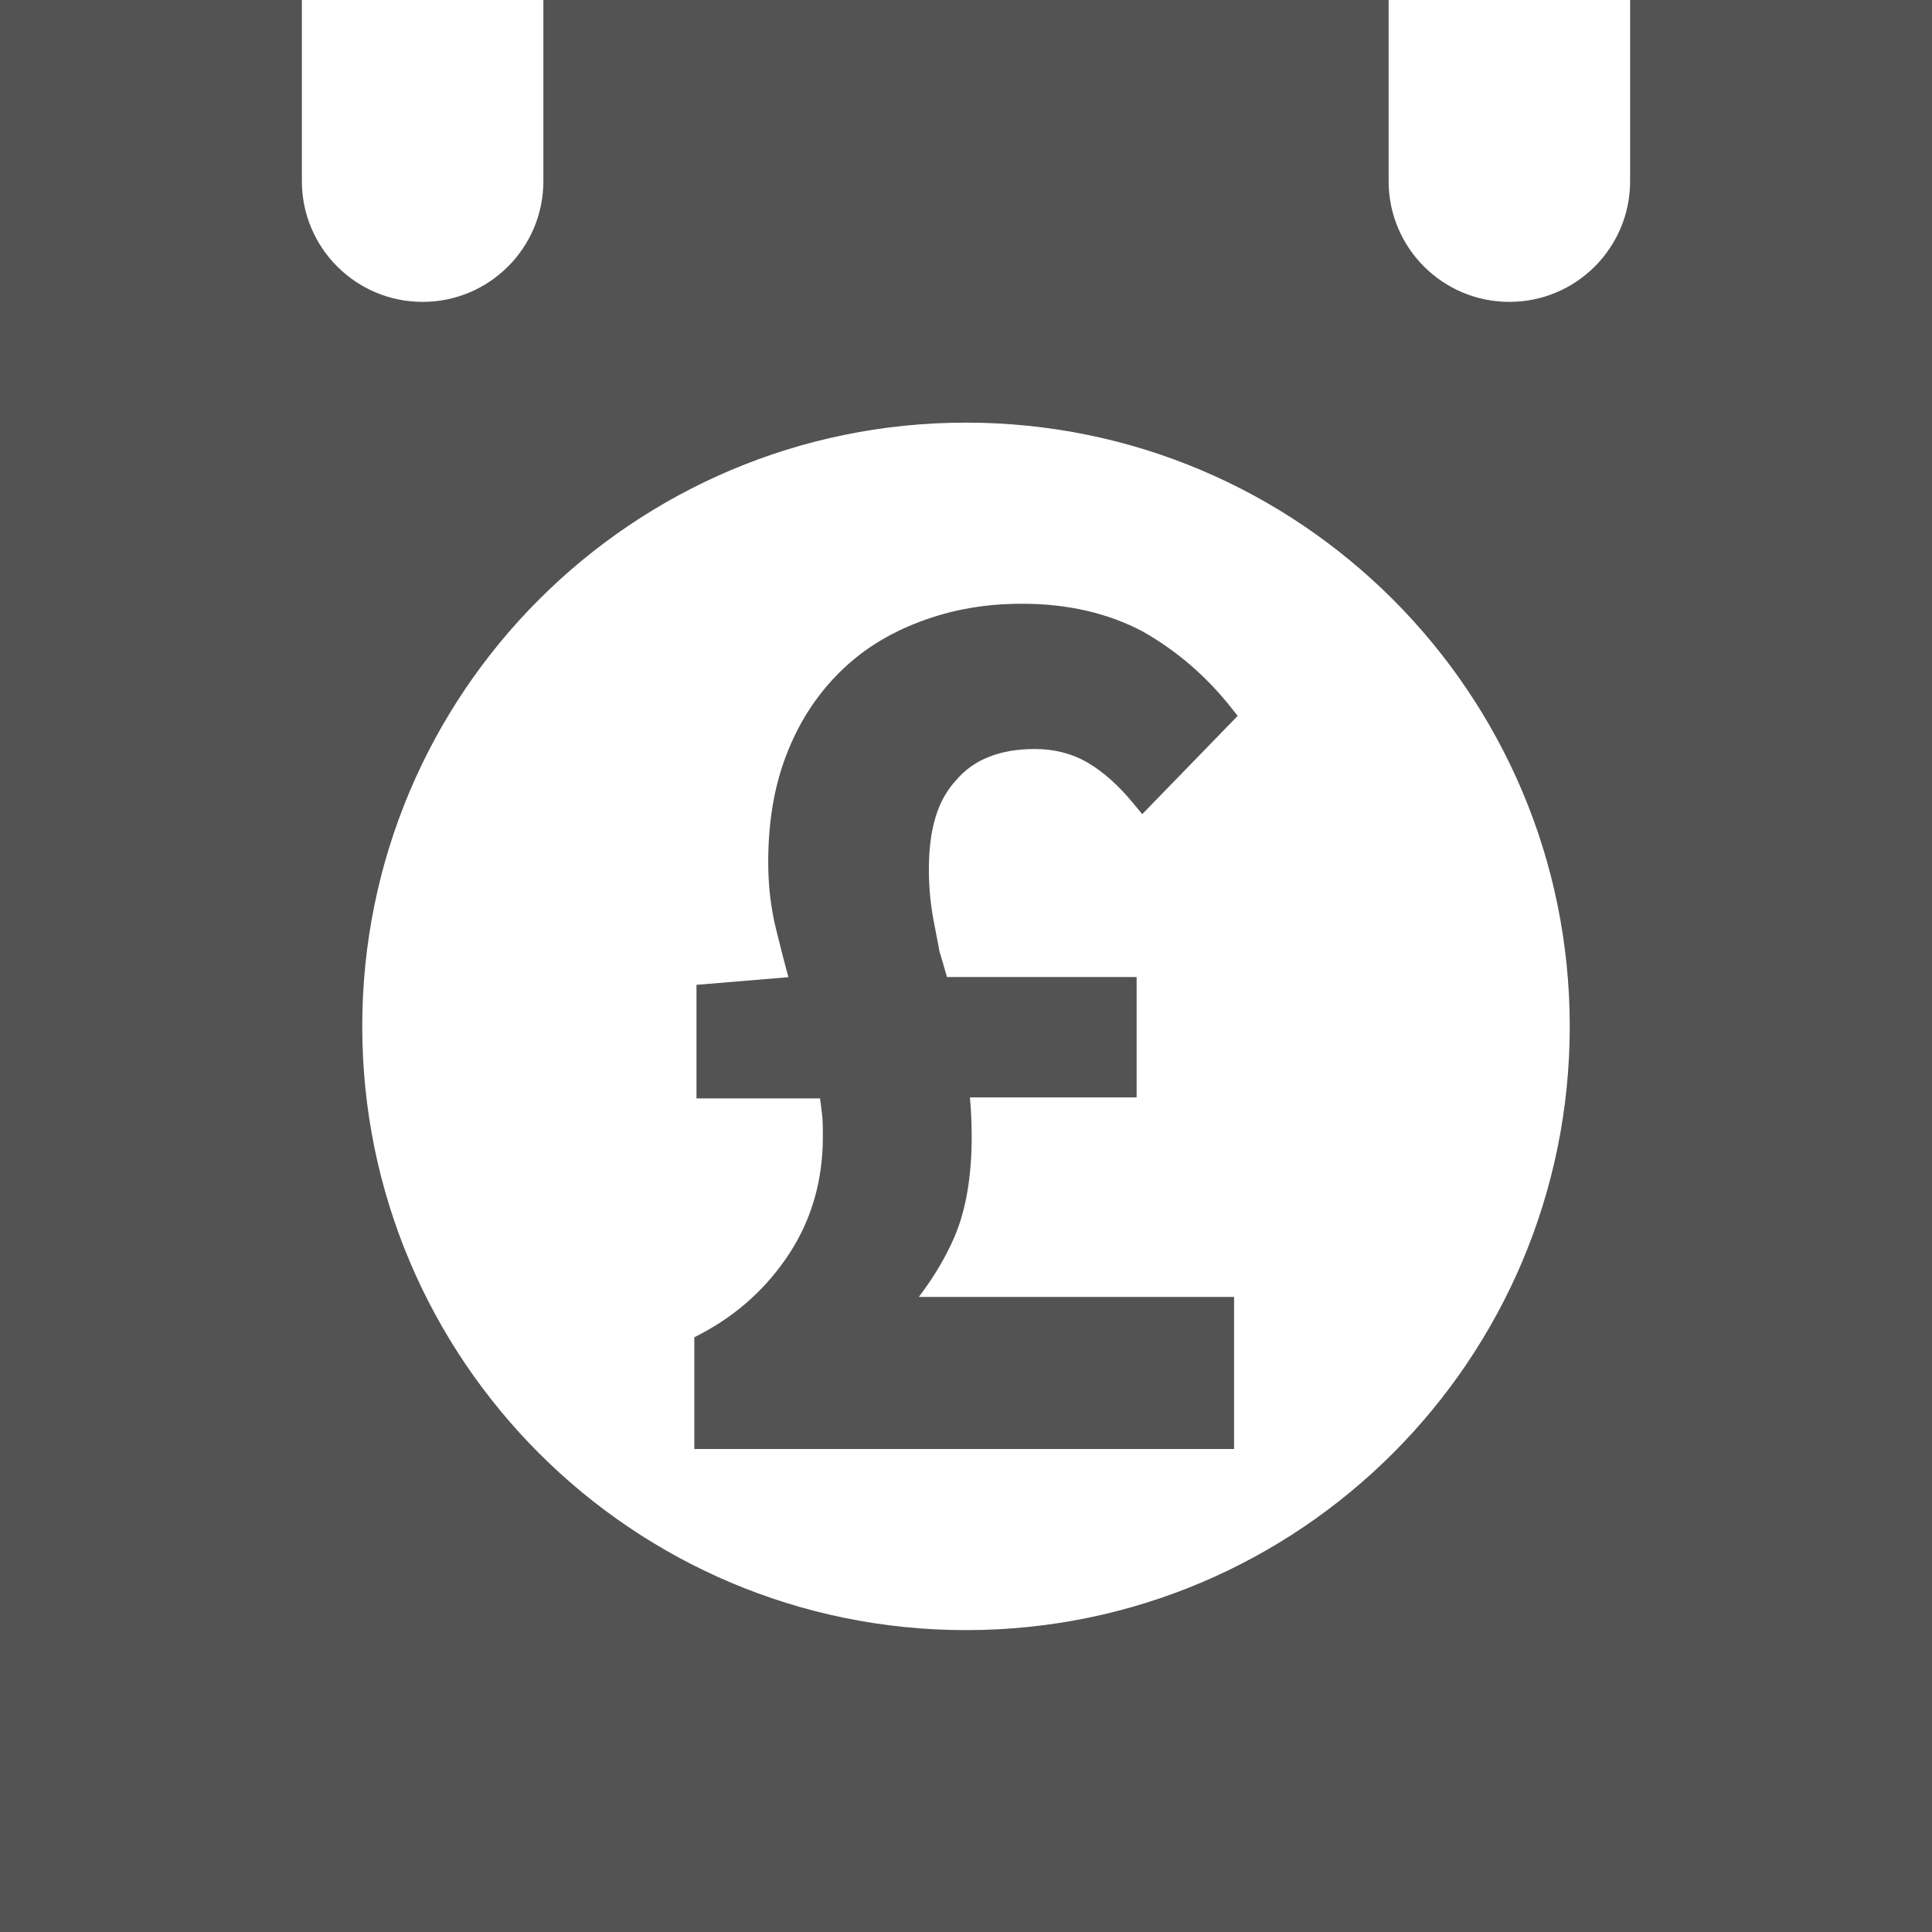 <svg width="32" height="32" viewBox="0 0 32 32" fill="none" xmlns="http://www.w3.org/2000/svg">
<path fill-rule="evenodd" clip-rule="evenodd" d="M5 0H0V32H32V0H27V3C27 4.105 26.105 5 25 5C23.895 5 23 4.105 23 3V0H9V3C9 4.105 8.105 5 7 5C5.895 5 5 4.105 5 3V0ZM26 17C26 22.523 21.523 27 16 27C10.477 27 6 22.523 6 17C6 11.477 10.477 7 16 7C21.523 7 26 11.477 26 17ZM15.809 20.486C15.998 20.045 16.094 19.489 16.094 18.833C16.094 18.611 16.085 18.398 16.065 18.176H18.826V16.183H15.685C15.629 15.984 15.599 15.886 15.58 15.825C15.572 15.799 15.566 15.78 15.562 15.763L15.561 15.76L15.561 15.76C15.552 15.711 15.534 15.608 15.486 15.364C15.417 15.034 15.385 14.727 15.385 14.398C15.385 13.727 15.532 13.245 15.844 12.914C16.132 12.577 16.568 12.406 17.14 12.406C17.47 12.406 17.769 12.485 18.029 12.64C18.281 12.79 18.531 13.014 18.771 13.306L18.919 13.485L20.5 11.857L20.372 11.696C19.966 11.188 19.48 10.772 18.921 10.456C18.349 10.154 17.679 10 16.928 10C16.318 10 15.767 10.097 15.242 10.295C14.702 10.499 14.26 10.779 13.89 11.152C13.511 11.533 13.227 11.977 13.023 12.508C12.822 13.032 12.724 13.614 12.724 14.284C12.724 14.67 12.768 15.044 12.855 15.394C12.92 15.658 12.986 15.921 13.059 16.185L11.536 16.312V18.193H13.583C13.593 18.277 13.604 18.357 13.613 18.431C13.629 18.547 13.629 18.686 13.629 18.832V18.832C13.629 19.546 13.444 20.192 13.081 20.752C12.713 21.319 12.221 21.768 11.618 22.088L11.5 22.15V24H20.44V21.481H15.219C15.469 21.151 15.667 20.817 15.809 20.486Z" fill="#535353"/>
</svg>
